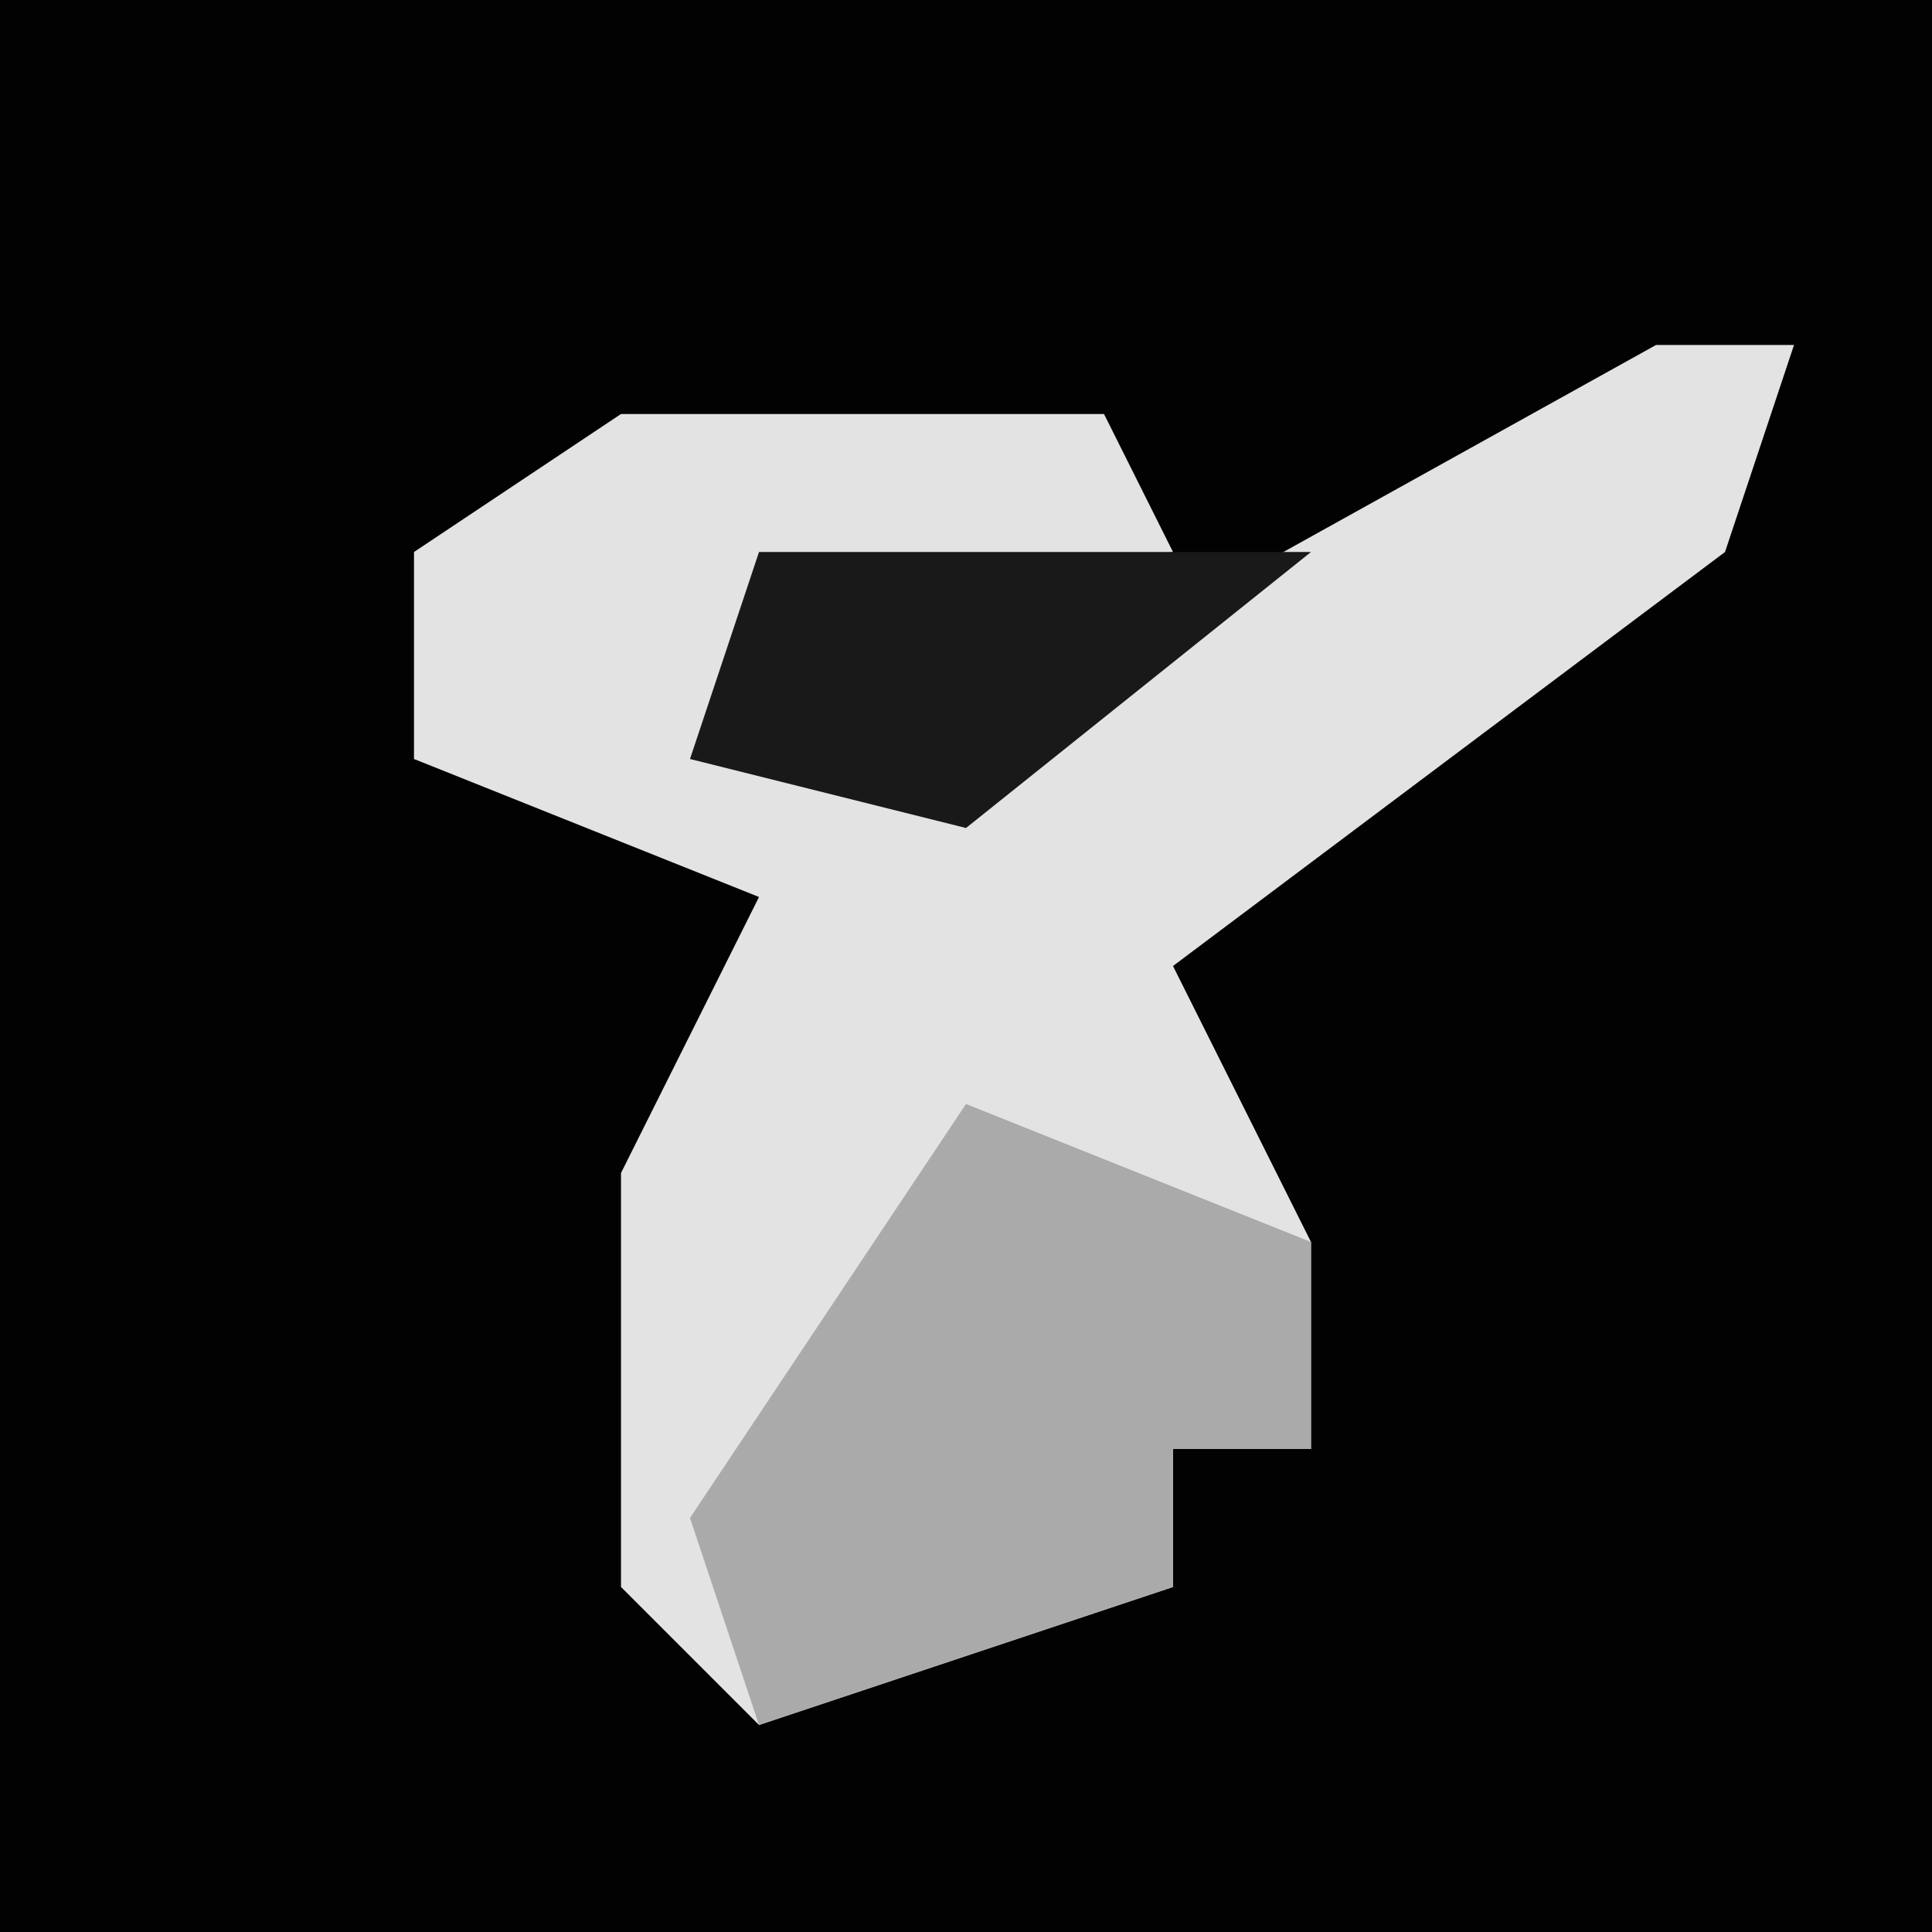 <?xml version="1.0" encoding="UTF-8"?>
<svg version="1.1" xmlns="http://www.w3.org/2000/svg" width="28" height="28">
<path d="M0,0 L28,0 L28,28 L0,28 Z " fill="#020202" transform="translate(0,0)"/>
<path d="M0,0 L2,0 L1,3 L-7,9 L-5,13 L-5,16 L-7,16 L-7,18 L-13,20 L-15,18 L-15,12 L-13,8 L-18,6 L-18,3 L-15,1 L-8,1 L-7,3 L-13,4 L-13,6 L-9,5 Z " fill="#E3E3E3" transform="translate(24,5)"/>
<path d="M0,0 L5,2 L5,5 L3,5 L3,7 L-3,9 L-4,6 Z " fill="#AAAAAA" transform="translate(14,16)"/>
<path d="M0,0 L8,0 L3,4 L-1,3 Z " fill="#191919" transform="translate(11,8)"/>
</svg>
